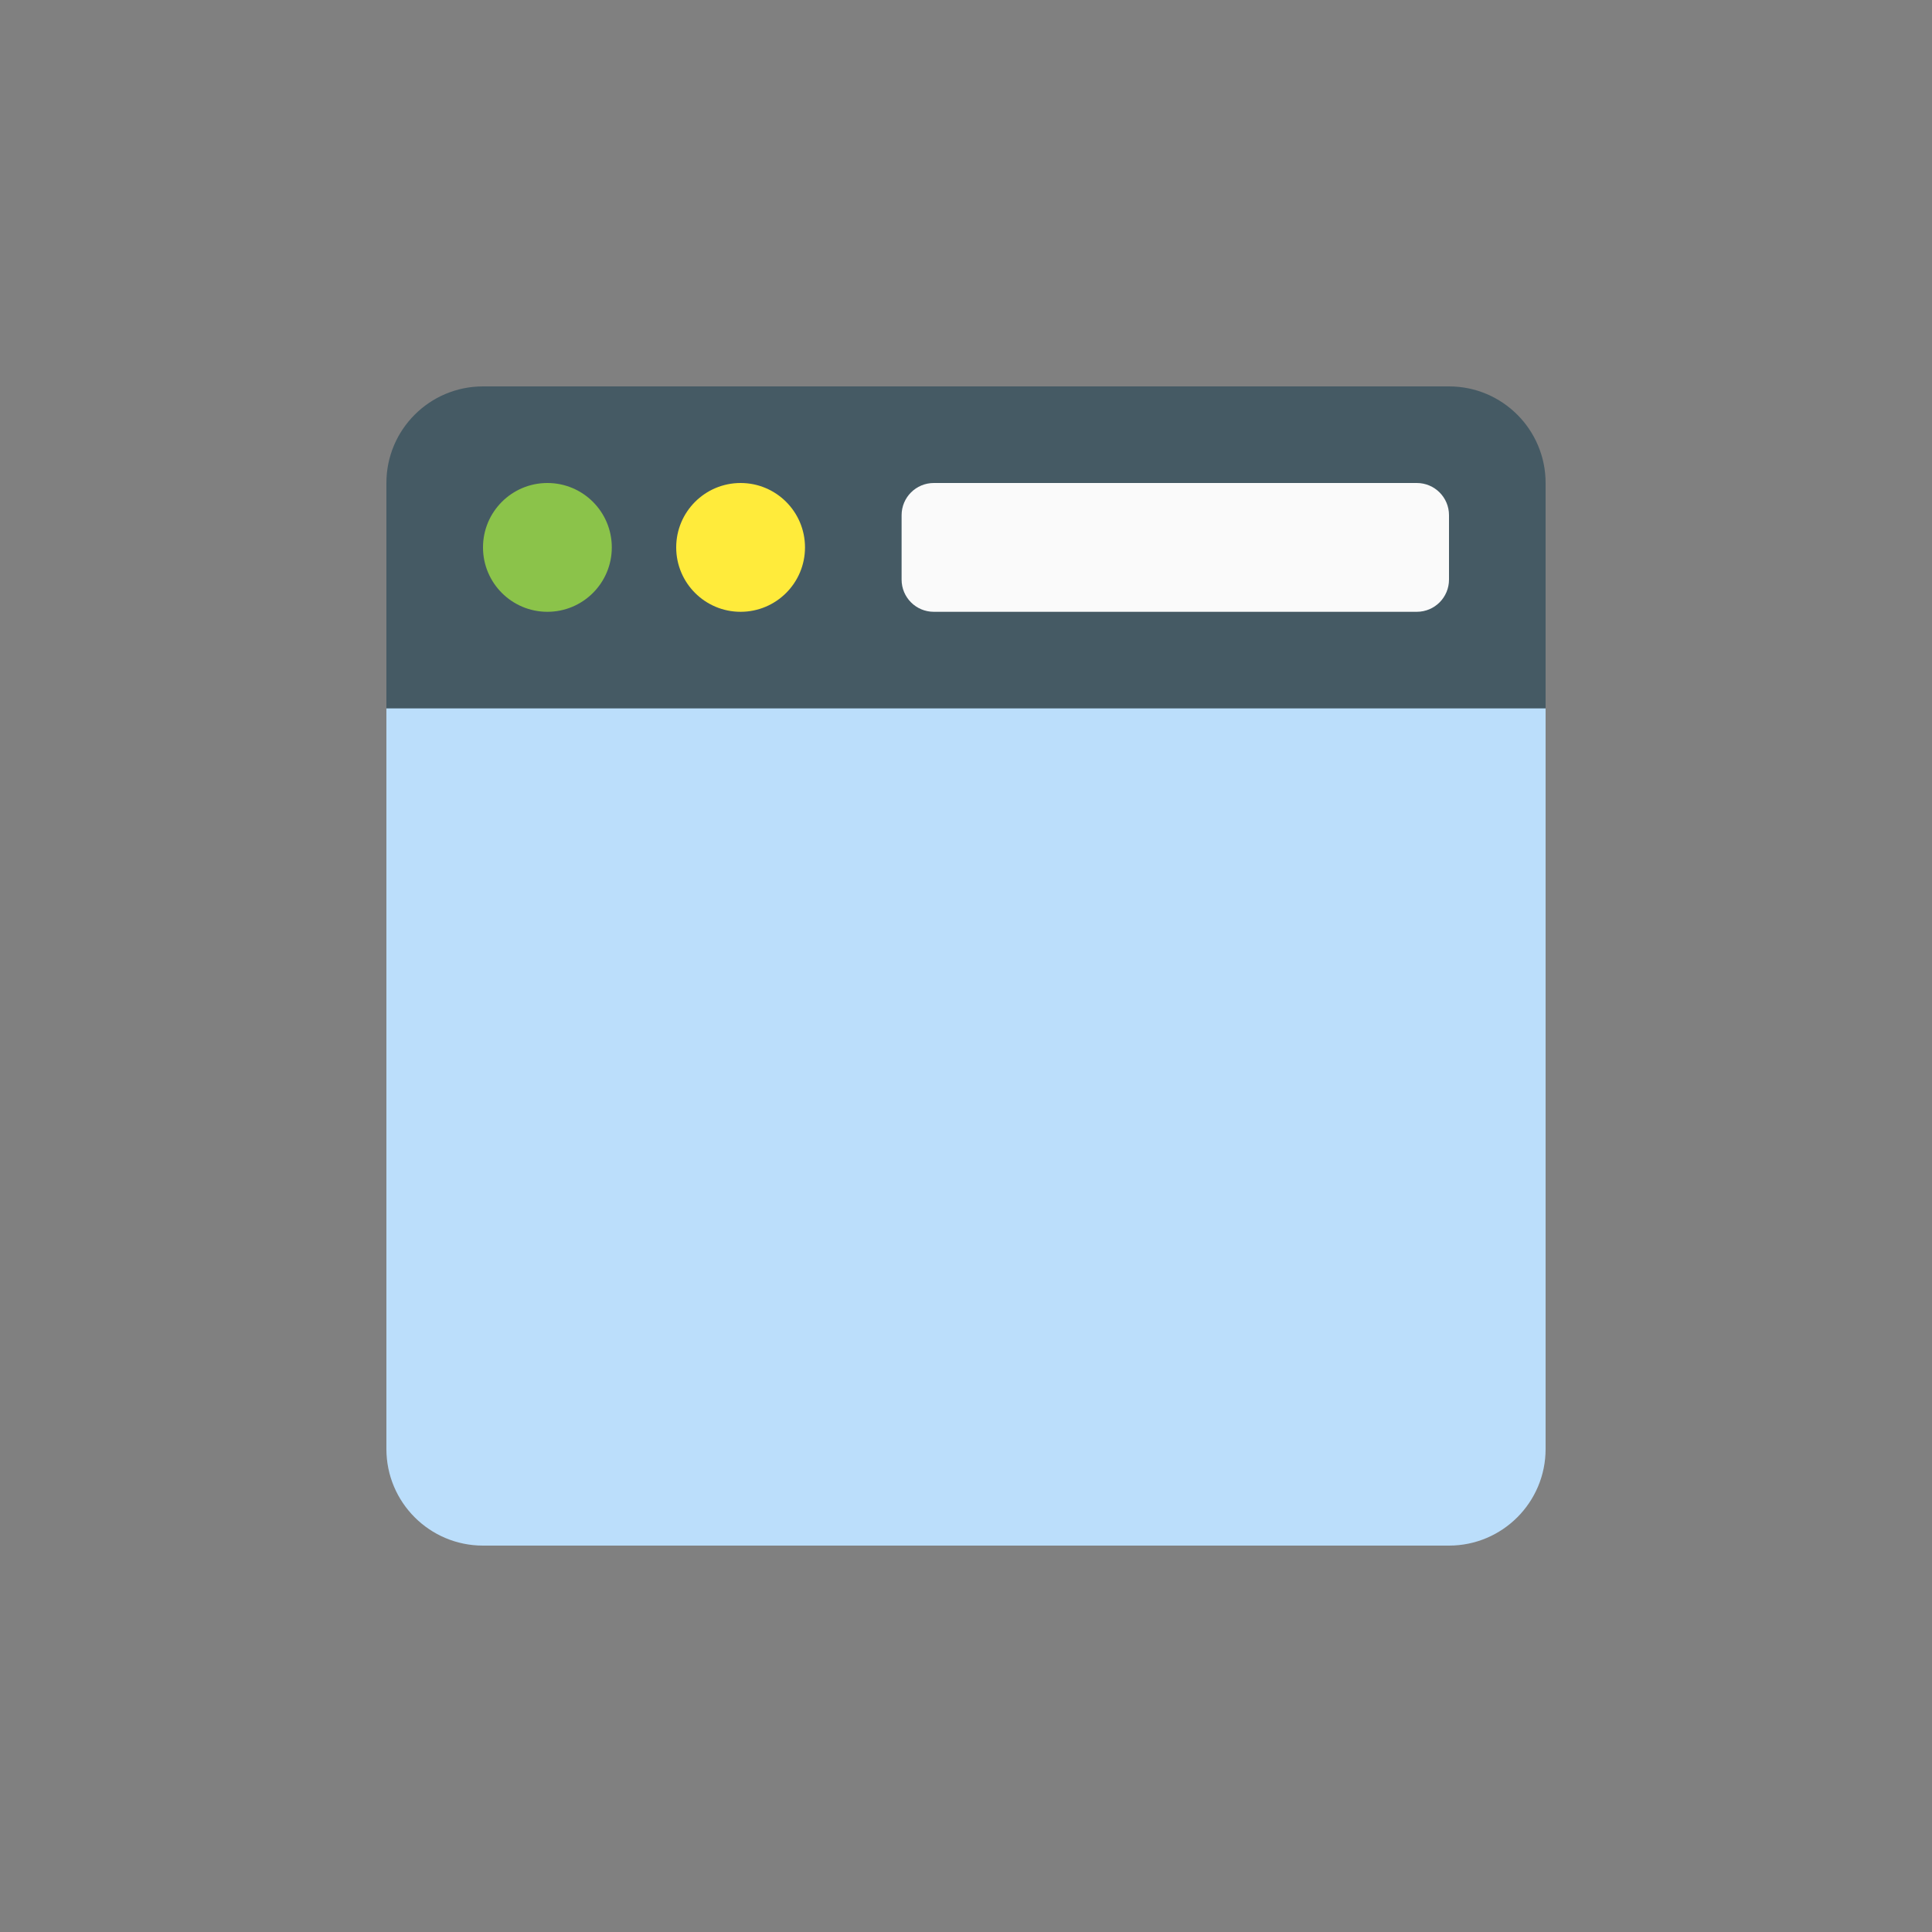 <svg width="60" height="60" viewBox="0 0 60 60" fill="none" xmlns="http://www.w3.org/2000/svg">
<rect x="0" y="0" width="60" height="60" fill="#808080" stroke="none"/>
<path d="M48 25H12V15C12 13.343 13.343 12 15 12H45C46.657 12 48 13.343 48 15V25Z" fill="#455A64"/>
<path d="M12 22H48V45C48 46.657 46.657 48 45 48H15C13.343 48 12 46.657 12 45V22Z" fill="#BBDEFB"/>
<path d="M17 19C18.105 19 19 18.105 19 17C19 15.895 18.105 15 17 15C15.895 15 15 15.895 15 17C15 18.105 15.895 19 17 19Z" fill="#8BC34A"/>
<path d="M23 19C24.105 19 25 18.105 25 17C25 15.895 24.105 15 23 15C21.895 15 21 15.895 21 17C21 18.105 21.895 19 23 19Z" fill="#FFEB3B"/>
<path d="M45 18C45 18.553 44.553 19 44 19H29C28.447 19 28 18.553 28 18V16C28 15.447 28.447 15 29 15H44C44.553 15 45 15.447 45 16V18Z" fill="#FAFAFA"/>
</svg>
